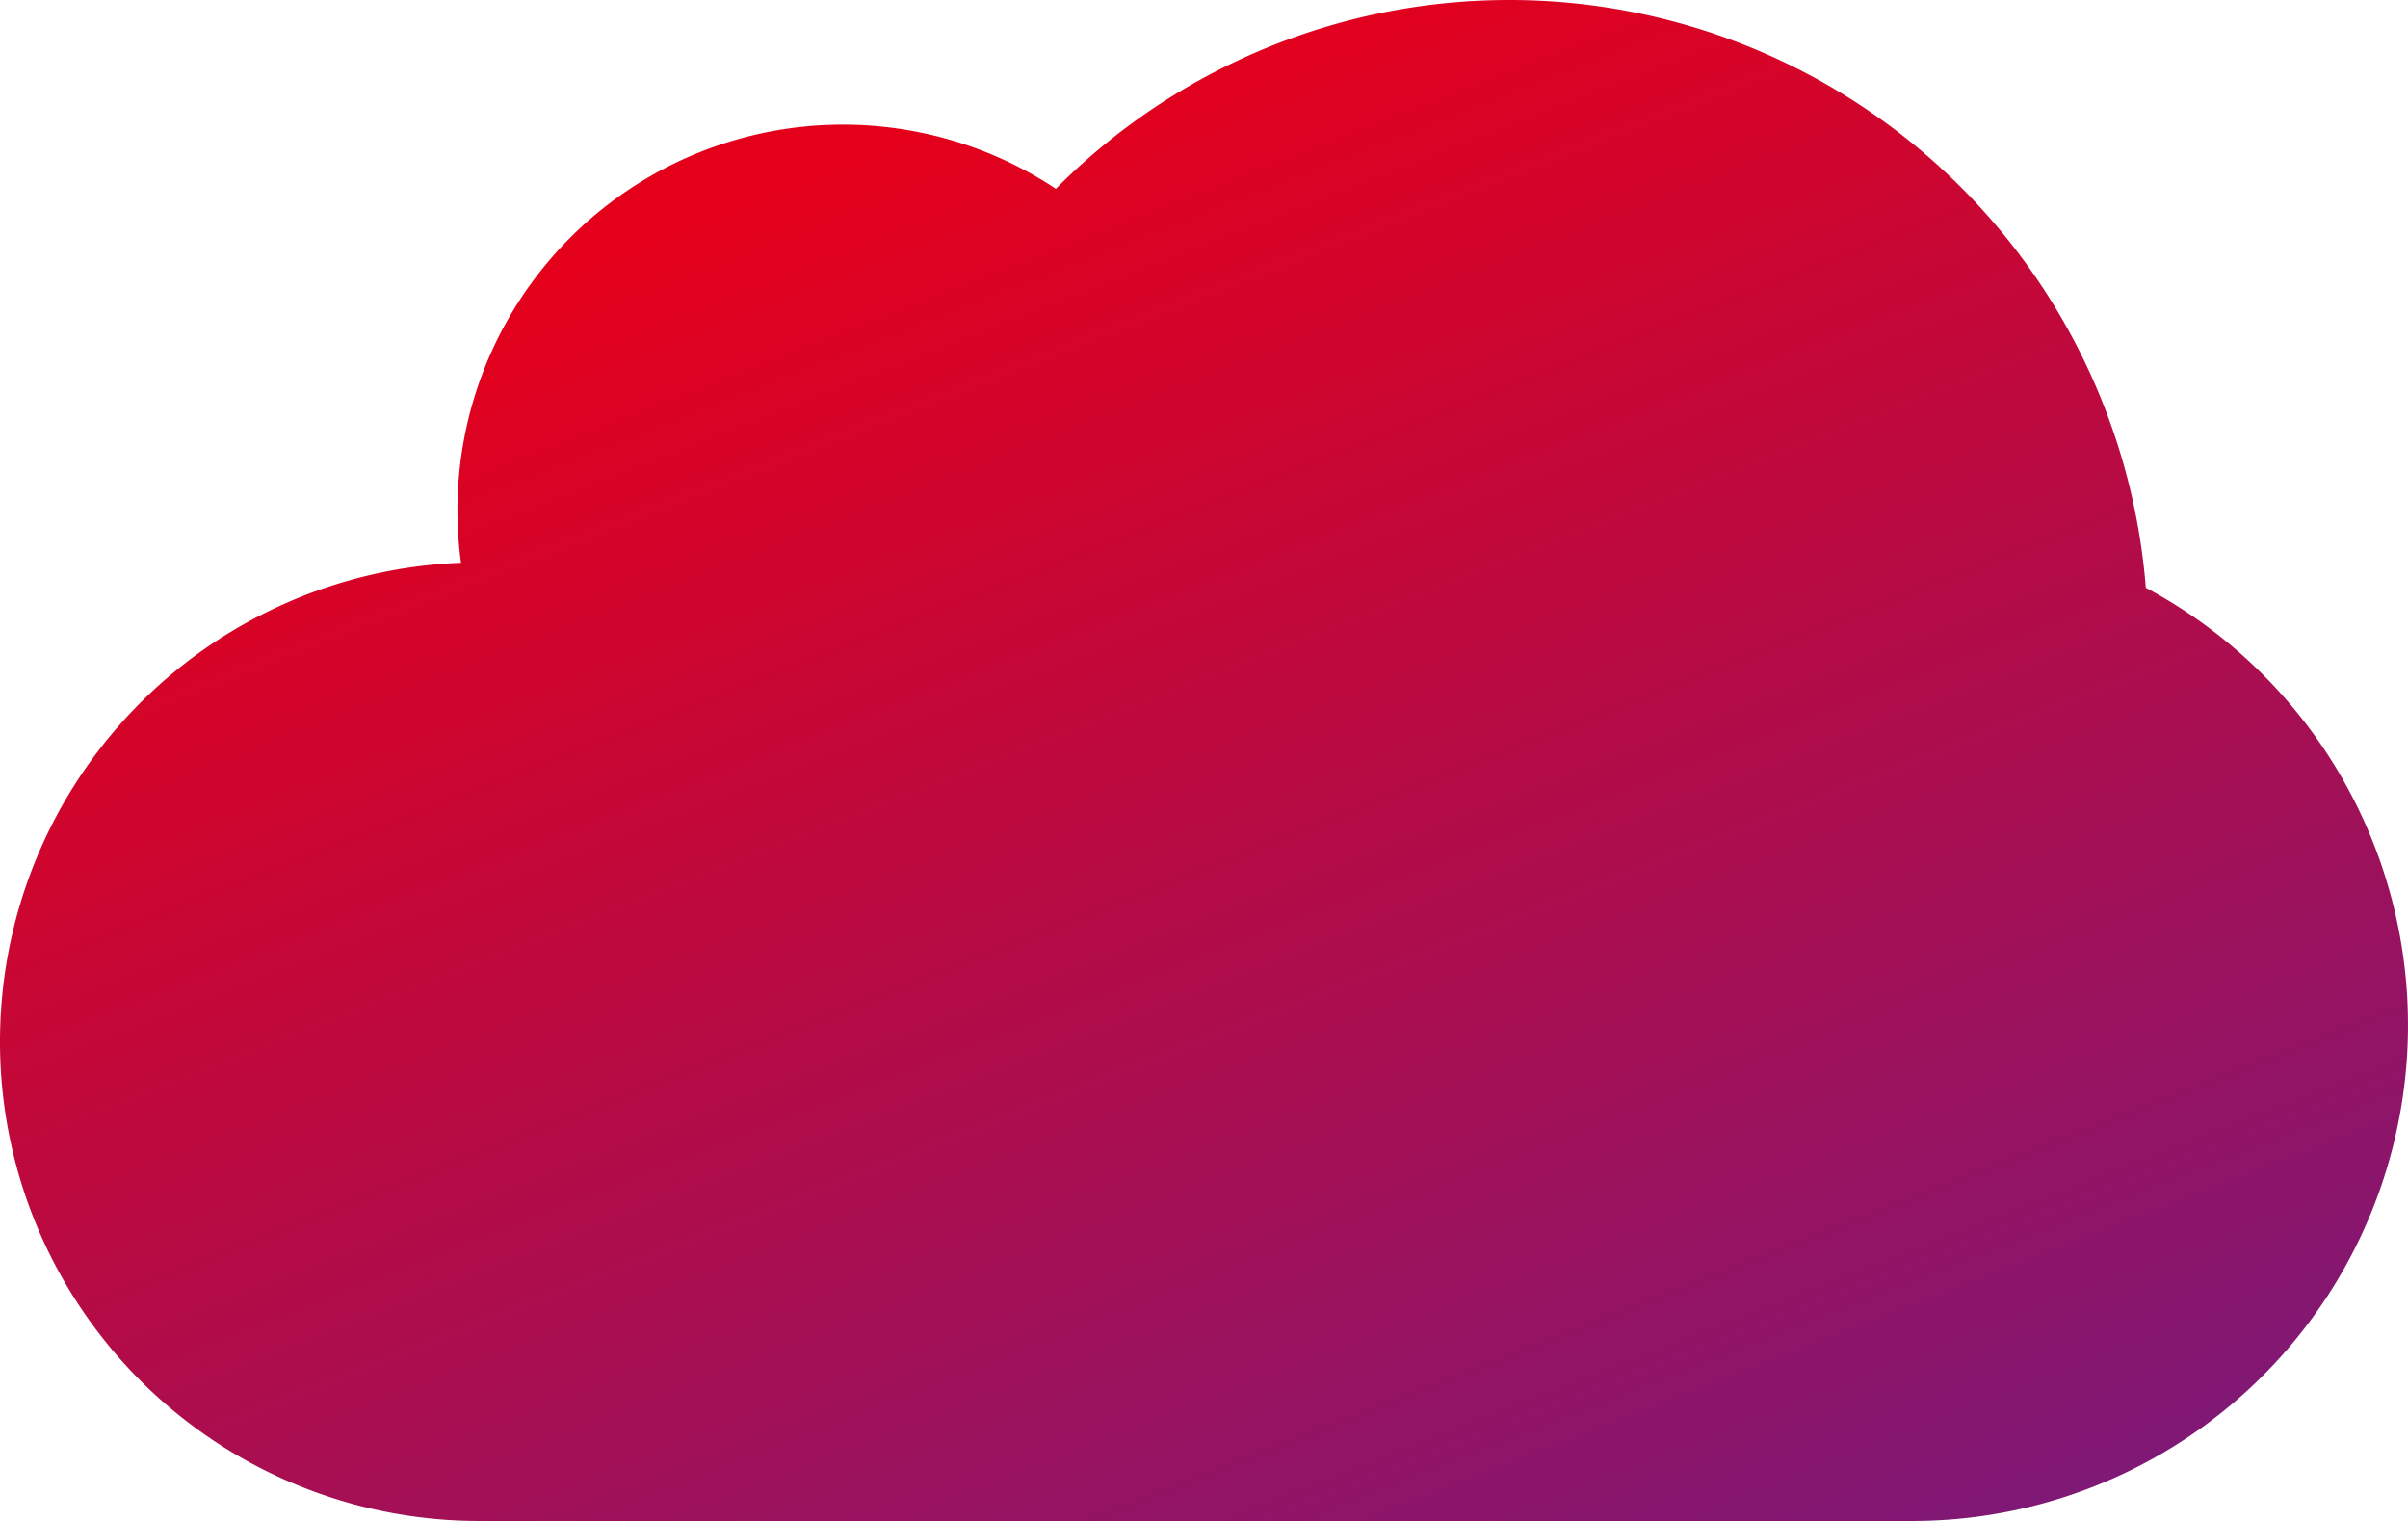 <svg xmlns="http://www.w3.org/2000/svg" xmlns:xlink="http://www.w3.org/1999/xlink" width="414.571" height="261.841" viewBox="0 0 414.571 261.841">
  <defs>
    <linearGradient id="linear-gradient" x1="0.811" y1="1.108" x2="0.223" y2="0.178" gradientUnits="objectBoundingBox">
      <stop offset="0" stop-color="#781a7c"/>
      <stop offset="0.995" stop-color="#e4001b"/>
    </linearGradient>
  </defs>
  <path id="Path_788" data-name="Path 788" d="M1902.364,5420.643a82.518,82.518,0,0,0,82.514,82.514h246.706A85.366,85.366,0,0,0,2271.8,5342.5a109.959,109.959,0,0,0-187.657-68.681,66.361,66.361,0,0,0-103.022,55.323,67,67,0,0,0,.616,9.057A82.5,82.5,0,0,0,1902.364,5420.643Z" transform="translate(-1902.364 -5241.316)" fill="url(#linear-gradient)"/>
</svg>
